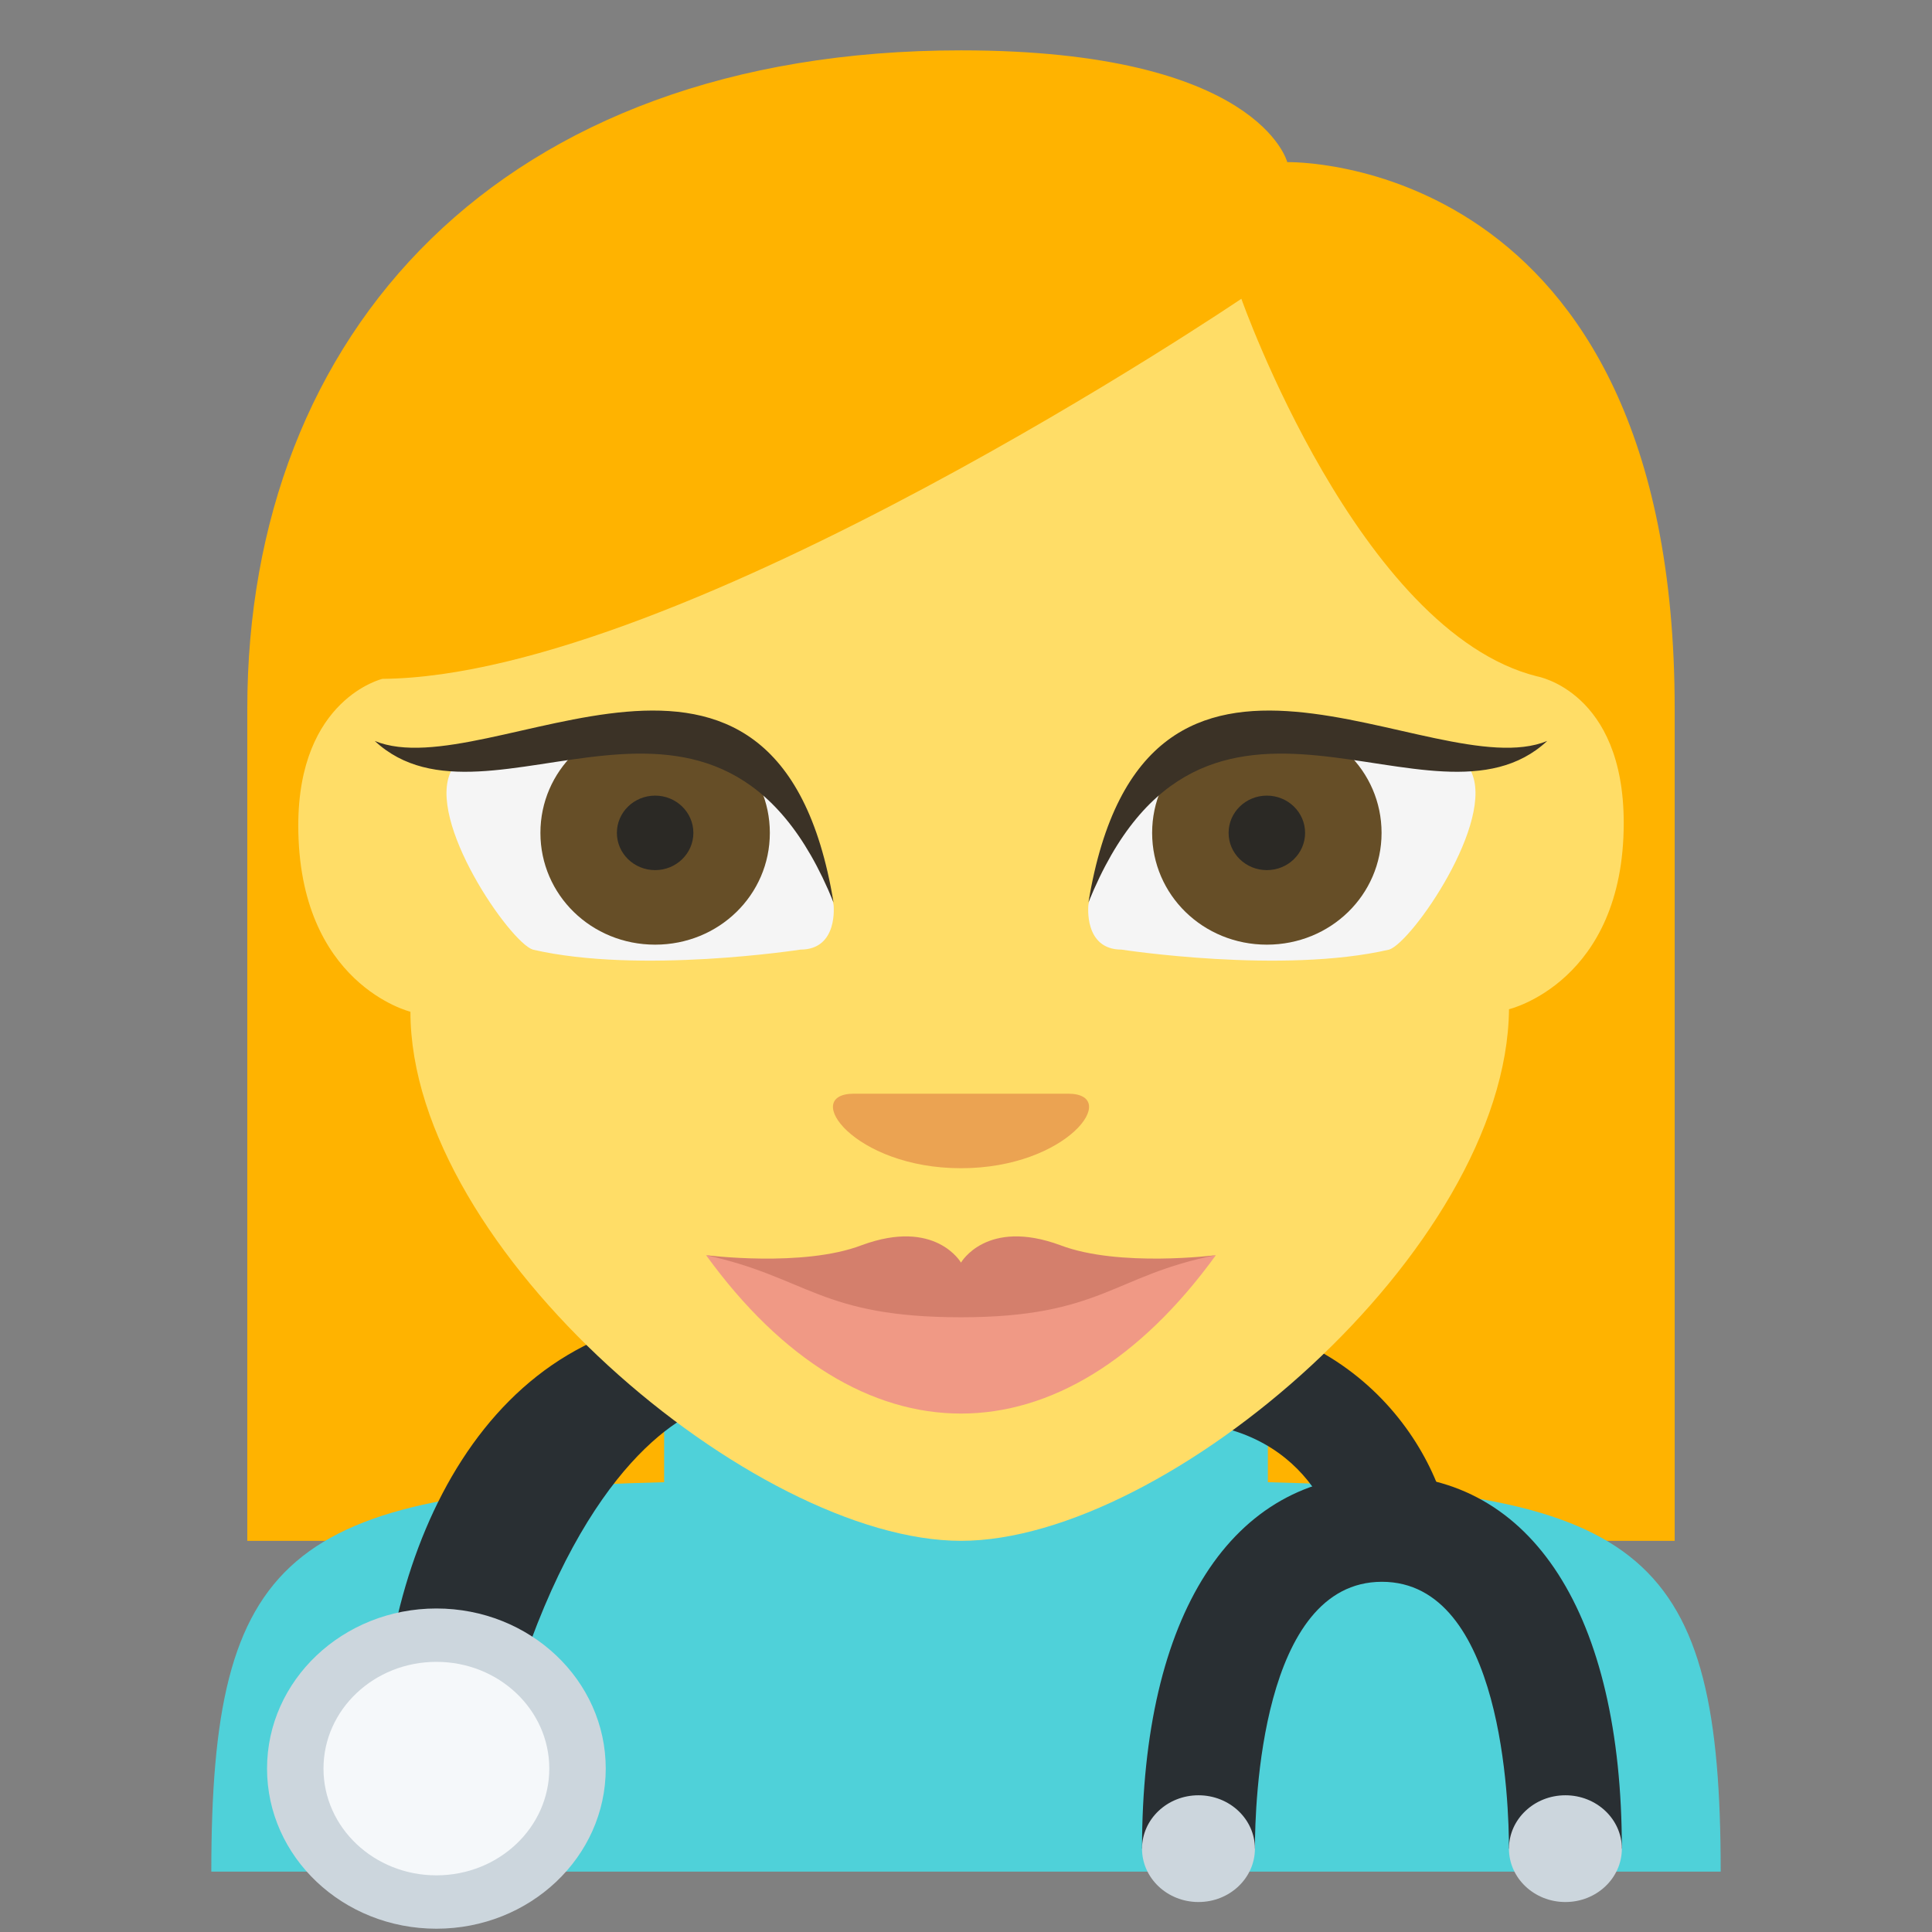 <?xml version="1.0" encoding="UTF-8" standalone="no"?>
<svg
   viewBox="0 0 64 64"
   version="1.1"
   id="svg9"
   sodipodi:docname="1f469-200d-2695.svg"
   xml:space="preserve"
   inkscape:version="1.3.2 (091e20e, 2023-11-25, custom)"
   xmlns:inkscape="http://www.inkscape.org/namespaces/inkscape"
   xmlns:sodipodi="http://sodipodi.sourceforge.net/DTD/sodipodi-0.dtd"
   xmlns="http://www.w3.org/2000/svg"
   xmlns:svg="http://www.w3.org/2000/svg"
   xmlns:rdf="http://www.w3.org/1999/02/22-rdf-syntax-ns#"
   xmlns:cc="http://creativecommons.org/ns#"
   xmlns:dc="http://purl.org/dc/elements/1.1/"><rect x="0" y="0" width="64" height="64" fill="#808080" stroke="none"/><defs
     id="defs9" /><sodipodi:namedview
     id="namedview9"
     pagecolor="#ffffff"
     bordercolor="#000000"
     borderopacity="0.25"
     inkscape:showpageshadow="2"
     inkscape:pageopacity="0.0"
     inkscape:pagecheckerboard="0"
     inkscape:deskcolor="#d1d1d1"
     inkscape:zoom="12.046875"
     inkscape:cx="29.385214"
     inkscape:cy="30.339818"
     inkscape:window-width="1920"
     inkscape:window-height="991"
     inkscape:window-x="-9"
     inkscape:window-y="-9"
     inkscape:window-maximized="1"
     inkscape:current-layer="svg9" /><title
     id="title1">woman health worker</title><path
     fill="#ffb300"
     d="m 31.834,1.668 c -15.283,0 -23.642,9.381 -23.642,21.807 V 51.043 H 55.476 V 23.475 c 0,-18.433 -12.834,-18.104 -12.834,-18.104 0,0 -0.929,-3.703 -10.808,-3.703 z"
     id="path1"
     style="stroke-width:0.834" /><path
     fill="#b386e2"
     d="M42 49.1V42H22v7.1C9.5 49.4 7 51.5 7 62h50c0-10.5-2.5-12.6-15-12.9"
     id="path2"
     style="fill:#4fd1d9;fill-opacity:1" /><g
     id="g10"
     transform="matrix(1.87,0,0,1.768,-2.374,1.127)"><path
       fill="#292f33"
       d="M 10,32.5 H 8 C 8,28.406 9.877,24 14,24 c 0.278,0.203 7.001,-0.23 7.943,-0.007 2.49,0.591 0.644,1.815 0.601,2.006 -0.032,0.143 -8.43,-0.408 -8.807,-0.252 C 12.843,26.118 11.074,27.692 10,32.5 Z m 17,-4 H 25 C 25,28.089 24.479,26 22,26 v -2 c 3.533,0 5,2.931 5,4.5 z"
       id="path10-6"
       sodipodi:nodetypes="cccssscccccc" /><circle
       fill="#ccd6dd"
       cx="9"
       cy="32.5"
       r="3"
       id="circle10" /><circle
       fill="#f5f8fa"
       cx="9"
       cy="32.5"
       r="2"
       id="circle11" /><path
       fill="#292f33"
       d="m 30,34 h -2 c 0,-0.835 -0.108,-5 -2.25,-5 -2.142,0 -2.25,4.165 -2.25,5 h -2 c 0,-4.383 1.589,-7 4.25,-7 2.661,0 4.25,2.617 4.25,7 z"
       id="path11" /><circle
       fill="#ccd6dd"
       cx="22.5"
       cy="34"
       r="1"
       id="circle12" /><circle
       fill="#ccd6dd"
       cx="29"
       cy="34"
       r="1"
       id="circle13" /></g><path
     fill="#ffdd67"
     d="m 13.596,33.515 c 0,0 -3.715,-0.905 -3.715,-6.172 0,-4.197 2.786,-4.855 2.786,-4.855 C 22.63,22.405 41.122,9.897 41.122,9.897 c 0,0 3.884,11.027 9.795,12.508 0,0 2.871,0.494 2.871,4.855 0,5.267 -3.8,6.172 -3.8,6.172 -0.084,7.982 -11.314,17.61 -18.154,17.61 -6.839,0 -18.238,-9.628 -18.238,-17.528 z"
     id="path2-5"
     style="stroke-width:0.834" /><path
     fill="#eba352"
     d="m 31.834,38.699 c -3.546,0 -5.319,-2.469 -3.546,-2.469 h 7.093 c 1.773,0 0,2.469 -3.546,2.469"
     id="path3"
     style="stroke-width:0.834" /><path
     fill="#f5f5f5"
     d="m 37.153,31.457 c -1.267,0 -1.098,-1.481 -1.098,-1.481 1.858,-9.464 12.665,-4.444 12.665,-4.444 0.844,1.646 -1.942,5.678 -2.702,5.925 -3.546,0.823 -8.866,0 -8.866,0"
     id="path4"
     style="stroke-width:0.834" /><path
     fill="#664e27"
     d="m 45.766,27.59 c 0,2.057 -1.689,3.703 -3.8,3.703 -2.111,0 -3.8,-1.646 -3.8,-3.703 0,-2.057 1.689,-3.703 3.8,-3.703 2.111,0 3.8,1.646 3.8,3.703"
     id="path5"
     style="stroke-width:0.834" /><ellipse
     cx="41.966"
     cy="27.59"
     fill="#2b2925"
     id="circle5"
     rx="1.267"
     ry="1.234"
     style="stroke-width:0.834" /><path
     fill="#3b3226"
     d="m 36.056,29.894 c 1.858,-11.274 11.399,-3.785 15.198,-5.349 -3.8,3.539 -11.399,-4.032 -15.198,5.349"
     id="path6-1"
     style="stroke-width:0.834" /><path
     fill="#f5f5f5"
     d="m 26.515,31.457 c 1.267,0 1.098,-1.481 1.098,-1.481 -1.858,-9.464 -12.665,-4.444 -12.665,-4.444 -0.844,1.646 1.942,5.678 2.702,5.925 3.546,0.823 8.866,0 8.866,0"
     id="path7-9"
     style="stroke-width:0.834" /><path
     fill="#664e27"
     d="m 17.902,27.59 c 0,2.057 1.689,3.703 3.8,3.703 2.111,0 3.8,-1.646 3.8,-3.703 0,-2.057 -1.689,-3.703 -3.8,-3.703 -2.111,0 -3.8,1.646 -3.8,3.703"
     id="path8"
     style="stroke-width:0.834" /><path
     fill="#3b3226"
     d="m 27.612,29.894 c -1.858,-11.274 -11.399,-3.785 -15.198,-5.349 3.8,3.539 11.399,-4.032 15.198,5.349"
     id="path9"
     style="stroke-width:0.834" /><path
     fill="#f09985"
     d="m 31.834,42.814 -8.444,-1.234 c 5.066,6.995 11.821,6.995 16.887,0 z"
     id="path10-4"
     style="stroke-width:0.834" /><path
     fill="#d47f6c"
     d="m 35.127,41.25 c -2.449,-0.905 -3.293,0.576 -3.293,0.576 0,0 -0.844,-1.481 -3.293,-0.576 -1.942,0.741 -5.151,0.329 -5.151,0.329 3.377,0.741 3.8,2.057 8.444,2.057 4.644,0 5.066,-1.399 8.444,-2.057 0,0 -3.209,0.411 -5.151,-0.329"
     id="path11-2"
     style="stroke-width:0.834" /><ellipse
     cx="21.702"
     cy="27.59"
     fill="#2b2925"
     id="circle11-3"
     rx="1.267"
     ry="1.234"
     style="stroke-width:0.834" /></svg>
